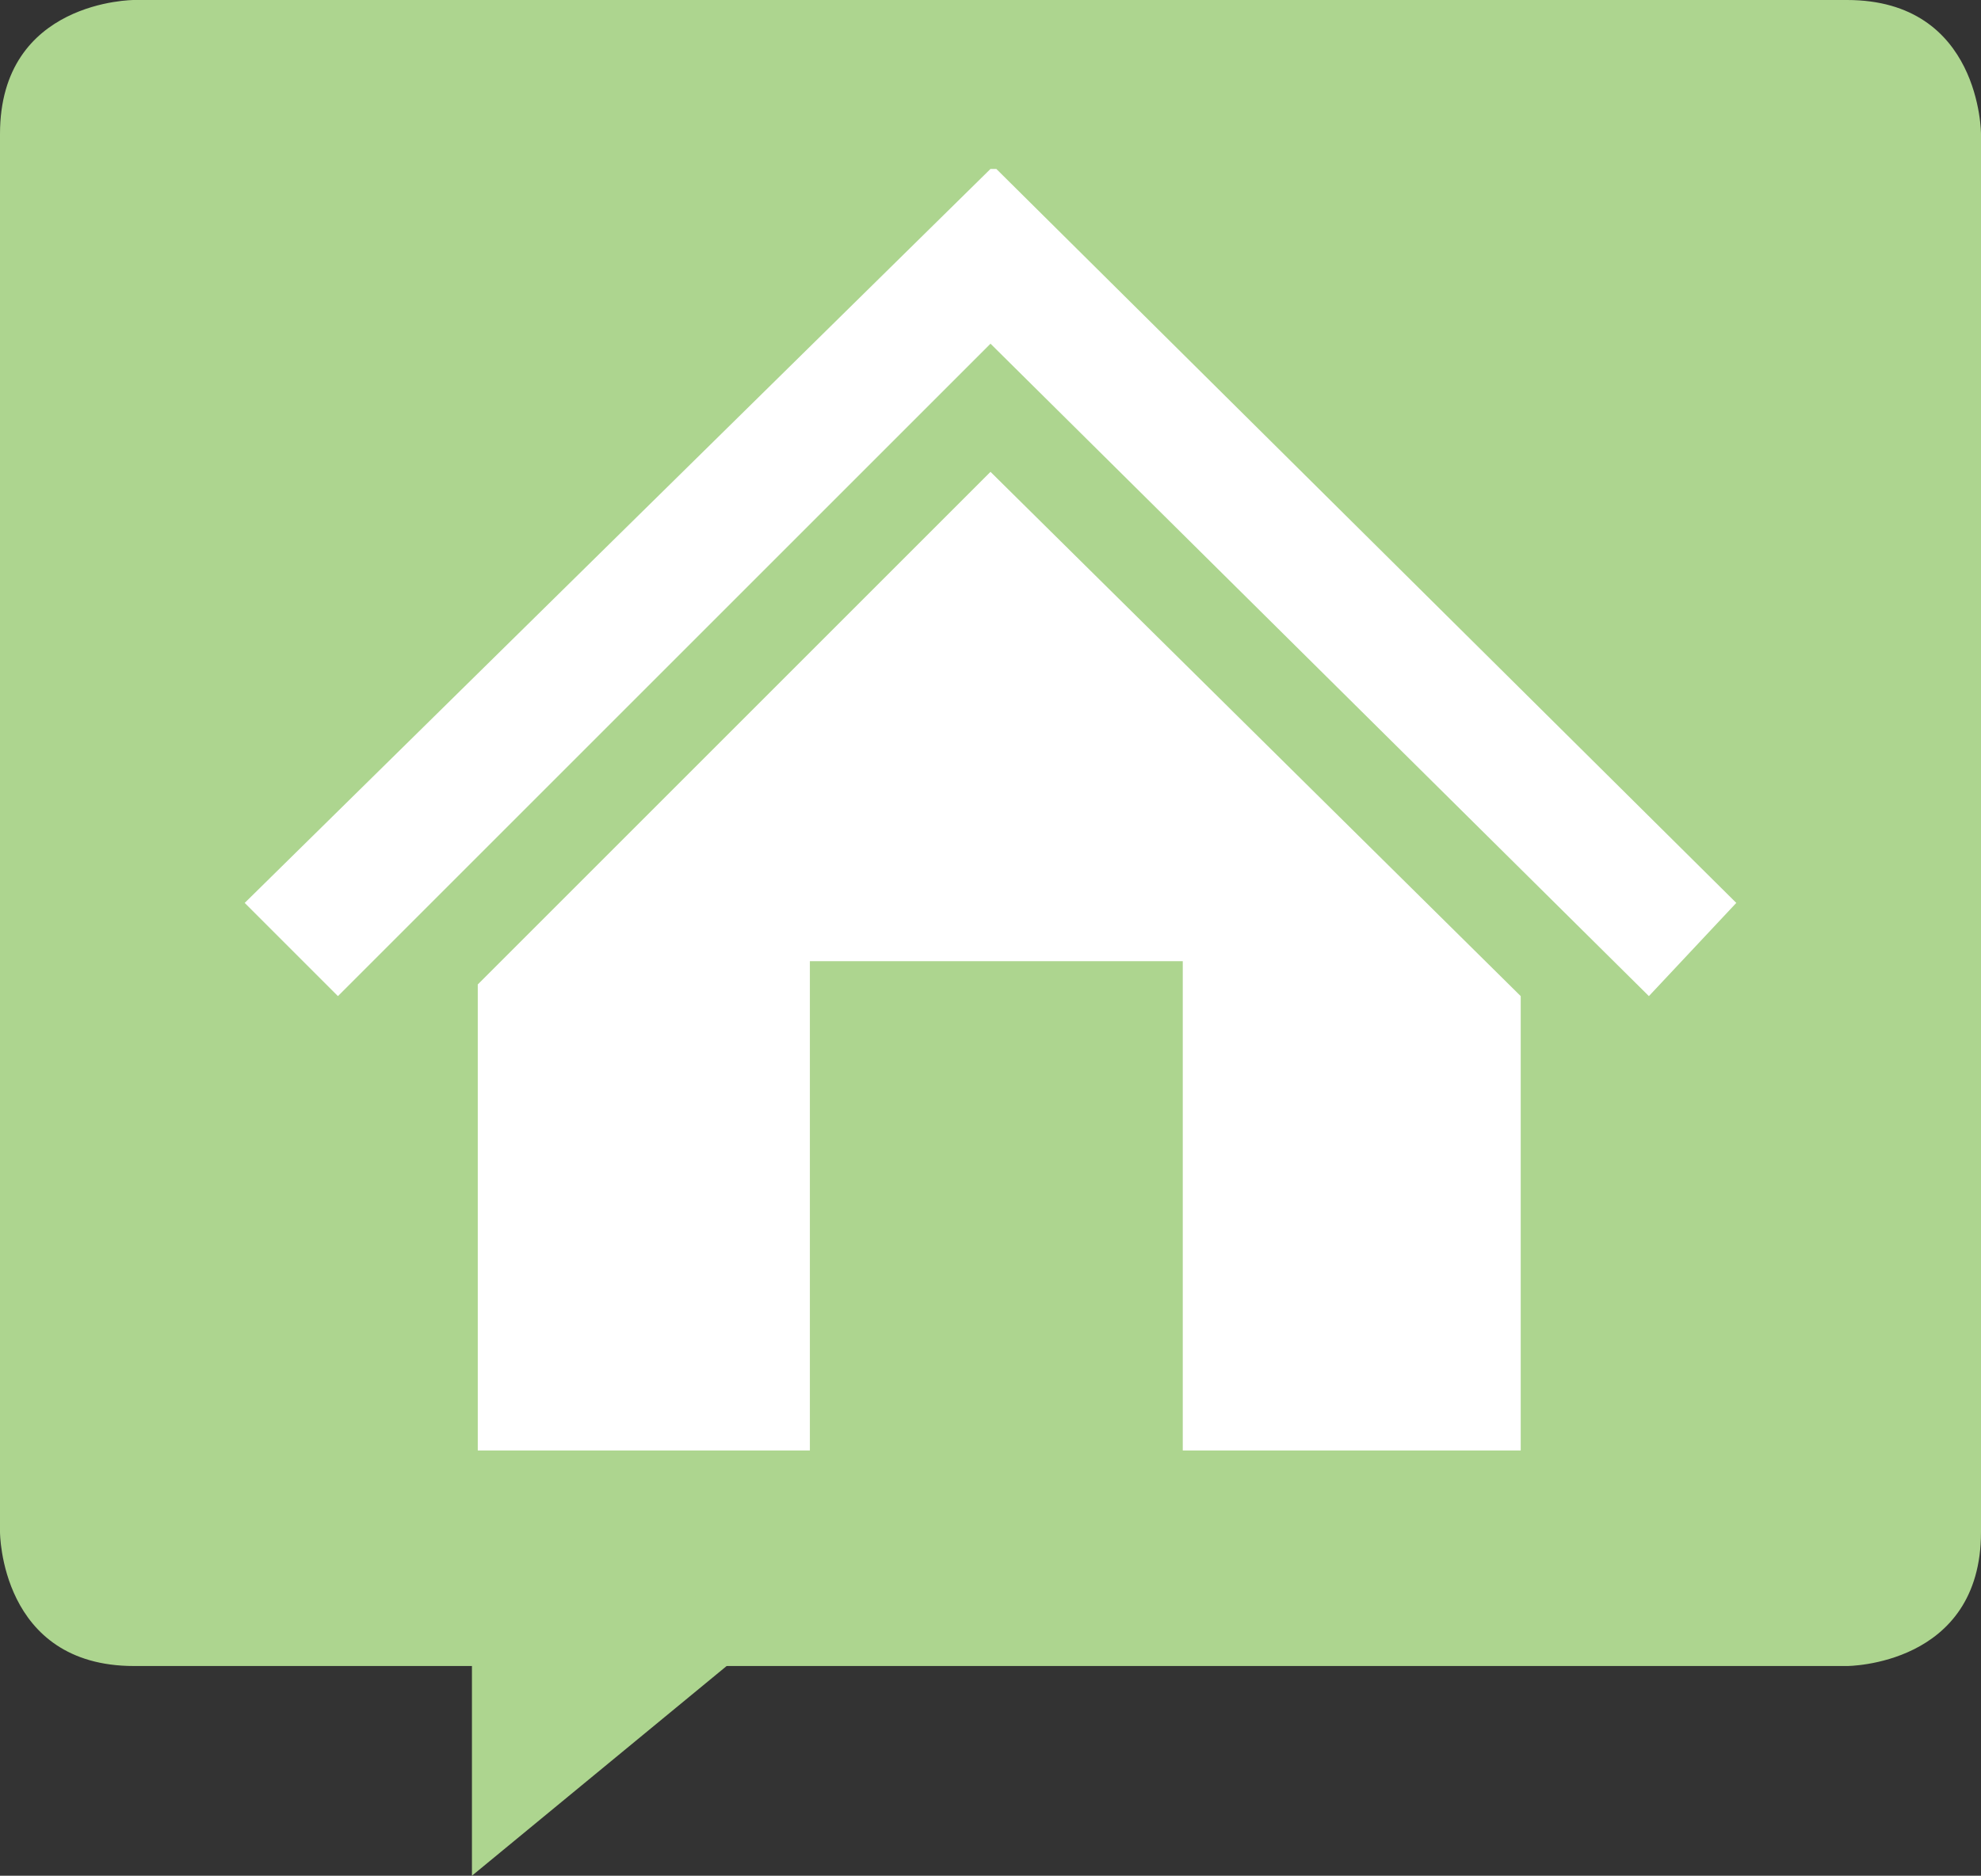 <?xml version="1.0" encoding="UTF-8" standalone="no"?>
<!-- Generator: Adobe Illustrator 19.0.1, SVG Export Plug-In . SVG Version: 6.00 Build 0)  -->

<svg
   xmlns:dc="http://purl.org/dc/elements/1.1/"
   xmlns:cc="http://creativecommons.org/ns#"
   xmlns:rdf="http://www.w3.org/1999/02/22-rdf-syntax-ns#"
   xmlns:svg="http://www.w3.org/2000/svg"
   xmlns="http://www.w3.org/2000/svg"
   xmlns:sodipodi="http://sodipodi.sourceforge.net/DTD/sodipodi-0.dtd"
   xmlns:inkscape="http://www.inkscape.org/namespaces/inkscape"
   version="1.1"
   id="Layer_1"
   x="0px"
   y="0px"
   viewBox="0 0 34 32.2"
   xml:space="preserve"
   inkscape:version="0.91 r13725"
   sodipodi:docname="Welcoming.svg"
   width="34"
   height="32.2"><rect x="0" y="0" width="34" height="32.2" fill="#333333" stroke="none"/><defs
     id="defs15" /><sodipodi:namedview
     pagecolor="#ffffff"
     bordercolor="#666666"
     borderopacity="1"
     objecttolerance="10"
     gridtolerance="10"
     guidetolerance="10"
     inkscape:pageopacity="0"
     inkscape:pageshadow="2"
     inkscape:window-width="1513"
     inkscape:window-height="955"
     id="namedview13"
     showgrid="false"
     fit-margin-top="0"
     fit-margin-left="0"
     fit-margin-right="0"
     fit-margin-bottom="0"
     inkscape:zoom="2.36"
     inkscape:cx="17.4"
     inkscape:cy="16.2"
     inkscape:window-x="181"
     inkscape:window-y="18"
     inkscape:window-maximized="0"
     inkscape:current-layer="Layer_1" /><style
     type="text/css"
     id="style3">
	.st0{fill:#ADD58F;}
	.st1{fill:#FFFFFF;}
</style><path
     class="st0"
     d="M 2.3,0 C 2.3,0 0,0 0,2.3 l 0,24 c 0,0 0,2.3 2.3,2.3 l 29.4,0 c 0,0 2.3,0 2.3,-2.3 l 0,-24 C 34,2.3 34,0 31.7,0 L 2.3,0 Z"
     id="path5"
     inkscape:connector-curvature="0"
     style="fill:#add58f" /><polygon
     class="st0"
     points="40.7,66.2 45.8,62 40.7,59.6 "
     id="polygon7"
     style="fill:#add58f"
     transform="translate(-32.6,-34)" /><polyline
     class="st1"
     points="62.4,49.5 49.7,36.9 49.6,36.9 36.8,49.5 38.4,51.1 49.6,39.9 60.9,51.1 "
     id="polyline9"
     style="fill:#ffffff"
     transform="translate(-32.6,-34)" /><polygon
     class="st1"
     points="52.9,58.9 52.9,50.5 46.5,50.5 46.5,58.9 40.8,58.9 40.8,50.9 49.6,42.1 58.7,51.1 58.7,58.9 "
     id="polygon11"
     style="fill:#ffffff"
     transform="translate(-32.6,-34)" /></svg>